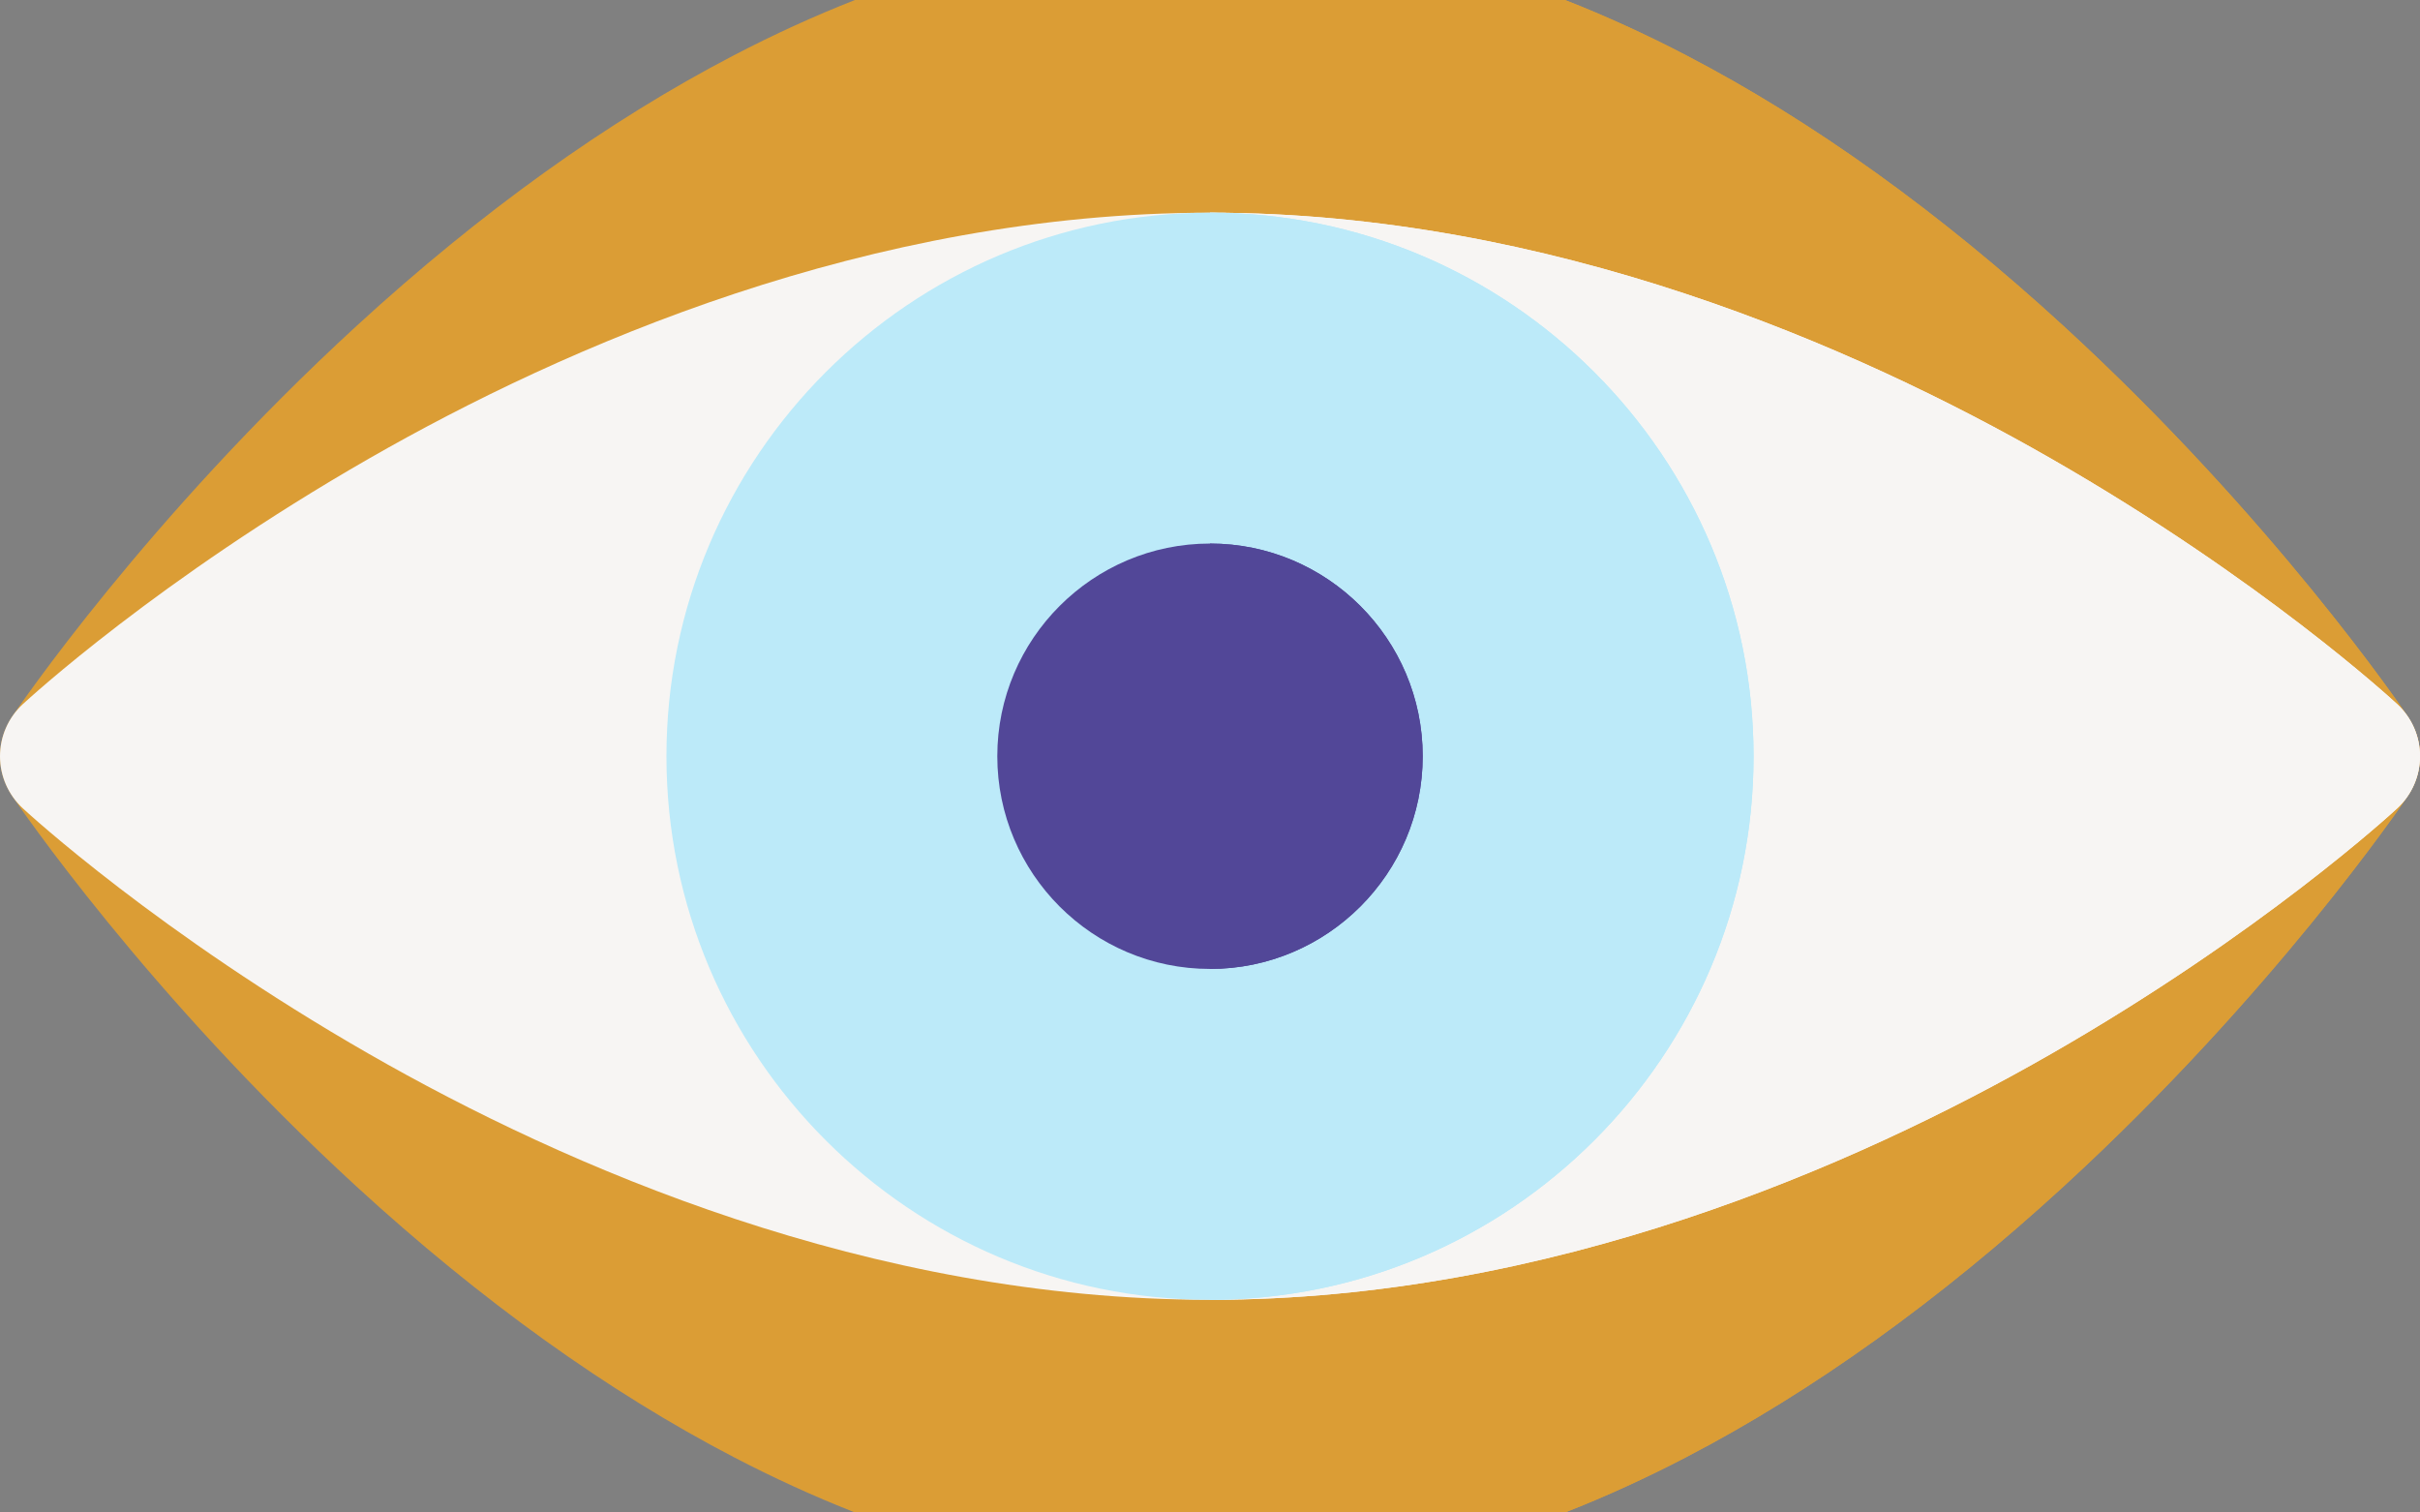 <svg enable-background="new 0 0 512 512" height="10" viewBox="0 96 512 320" width="16" xmlns="http://www.w3.org/2000/svg"><rect x="0" y="96" width="512" height="320" fill="#808080" stroke="none"/><path d="m256 431c-32.794 0-66.685-8.98-100.731-26.693-26.675-13.877-53.531-33.14-79.821-57.252-44.408-40.731-71.742-80.975-72.885-82.668-3.418-5.068-3.418-11.705 0-16.773 1.142-1.693 28.477-41.938 72.885-82.668 26.29-24.112 53.146-43.375 79.821-57.252 34.046-17.714 67.937-26.694 100.731-26.694s66.685 8.98 100.731 26.693c26.675 13.877 53.531 33.14 79.821 57.252 44.408 40.73 71.743 80.975 72.885 82.668 3.418 5.068 3.418 11.705 0 16.773-1.142 1.693-28.477 41.938-72.885 82.668-26.29 24.112-53.146 43.375-79.821 57.252-34.046 17.714-67.937 26.694-100.731 26.694z" fill="#db9d35"/><path d="m436.552 164.945c-26.29-24.112-53.146-43.375-79.821-57.252-34.046-17.713-67.937-26.693-100.731-26.693v350c32.794 0 66.685-8.98 100.731-26.693 26.675-13.877 53.531-33.14 79.821-57.252 44.408-40.73 71.743-80.975 72.885-82.668 3.418-5.068 3.418-11.705 0-16.773-1.143-1.694-28.477-41.938-72.885-82.669z" fill="#db9d35"/><path d="m256 371c-72.057 0-136.5-28.271-177.873-51.986-44.582-25.557-72.17-50.944-73.323-52.012-3.063-2.839-4.804-6.826-4.804-11.002s1.741-8.163 4.804-11.002c1.153-1.068 28.741-26.455 73.324-52.012 41.372-23.715 105.815-51.986 177.872-51.986s136.5 28.271 177.873 51.986c44.583 25.557 72.171 50.943 73.324 52.012 3.062 2.839 4.803 6.826 4.803 11.002s-1.741 8.163-4.804 11.002c-1.153 1.068-28.741 26.455-73.324 52.012-41.372 23.715-105.815 51.986-177.872 51.986z" fill="#f7f5f3"/><path d="m433.873 192.986c-41.373-23.715-105.816-51.986-177.873-51.986v230c72.057 0 136.5-28.271 177.873-51.986 44.583-25.557 72.171-50.943 73.324-52.012 3.062-2.839 4.803-6.826 4.803-11.002s-1.741-8.163-4.804-11.002c-1.153-1.068-28.741-26.455-73.323-52.012z" fill="#f7f5f3"/><path d="m256 371c-63.411 0-115-51.589-115-115s51.589-115 115-115 115 51.589 115 115-51.589 115-115 115z" fill="#bceaf9"/><path d="m371 256c0-63.411-51.589-115-115-115v230c63.411 0 115-51.589 115-115z" fill="#bceaf9"/><g fill="#524798"><path d="m256 301c-24.813 0-45-20.187-45-45s20.187-45 45-45 45 20.187 45 45-20.187 45-45 45z"/><path d="m301 256c0-24.813-20.187-45-45-45v90c24.813 0 45-20.187 45-45z"/></g></svg>